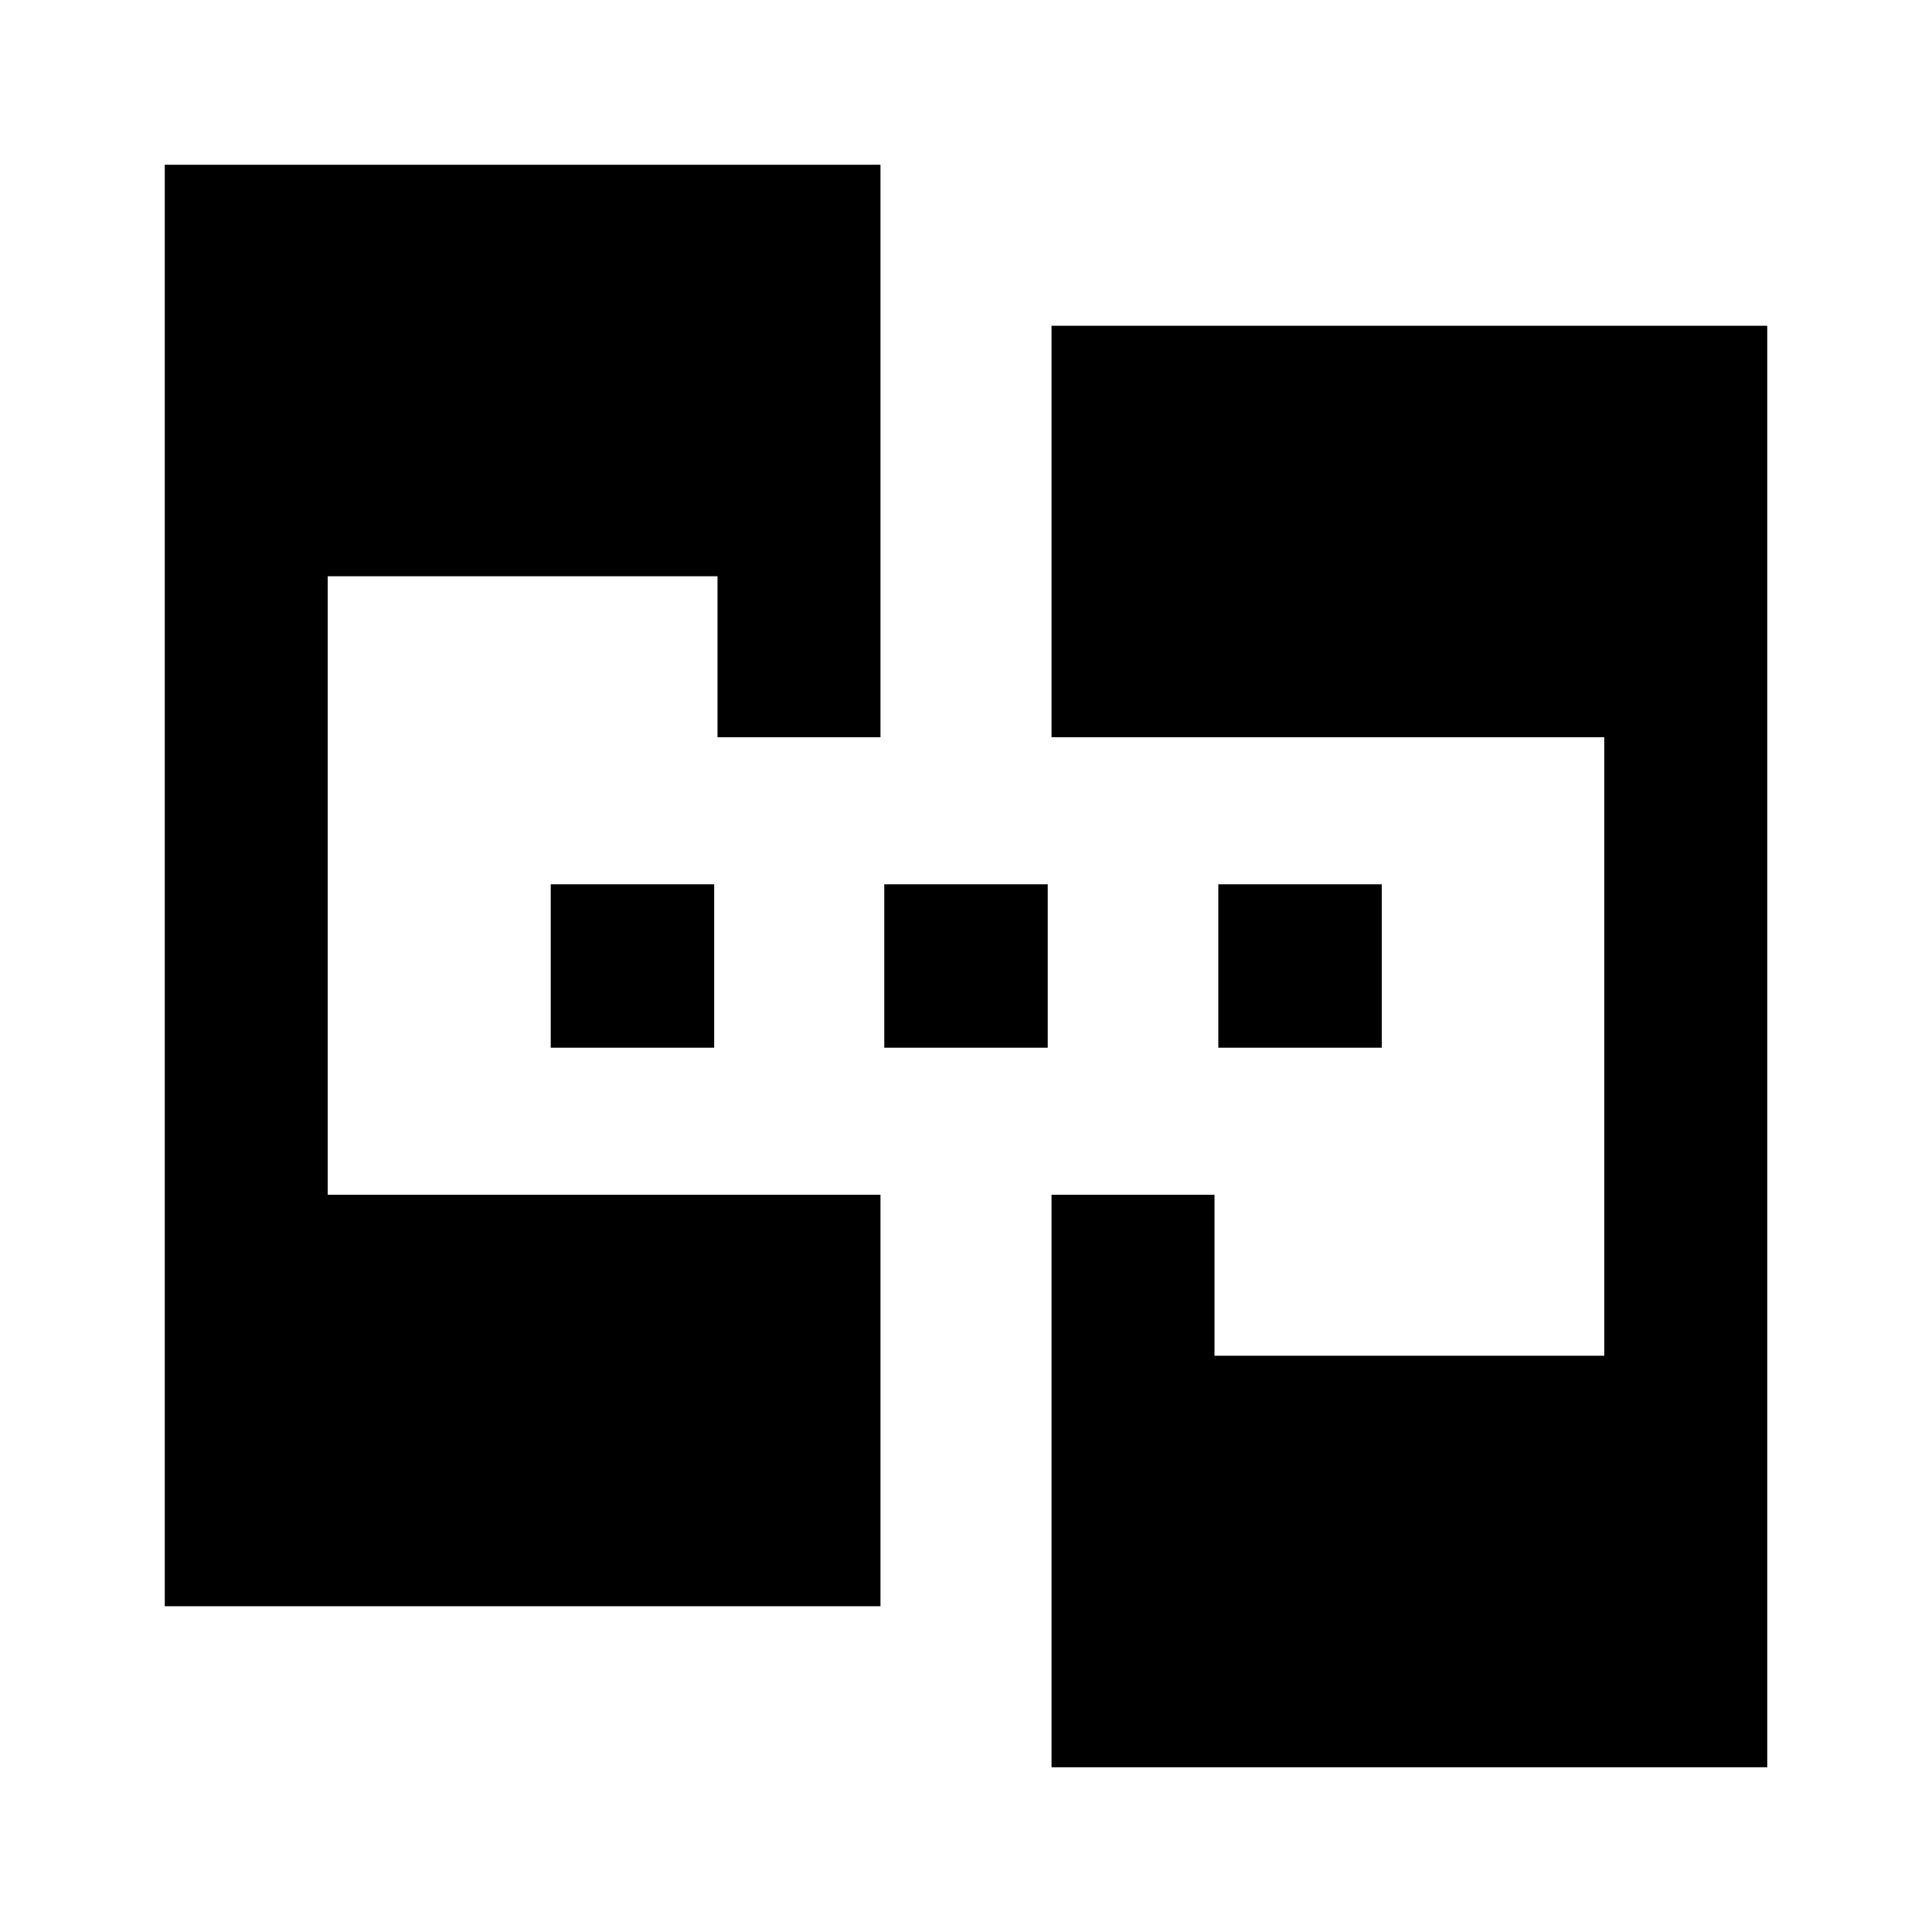 <svg xmlns="http://www.w3.org/2000/svg" height="24" viewBox="0 -960 960 960" width="24"><path d="M81.87-161.869v-716.262H437.5v284.457h-80.978v-80H162.848v307.348H437.5v204.457H81.87Zm440.63 80v-284.457h80.978v80h193.674v-307.348H522.5v-204.457h355.631v716.262H522.5ZM273.652-439.391v-81.218h81.218v81.218h-81.218Zm165.739 0v-81.218h81.218v81.218h-81.218Zm165.979 0v-81.218h81.217v81.218H605.37Z"/></svg>